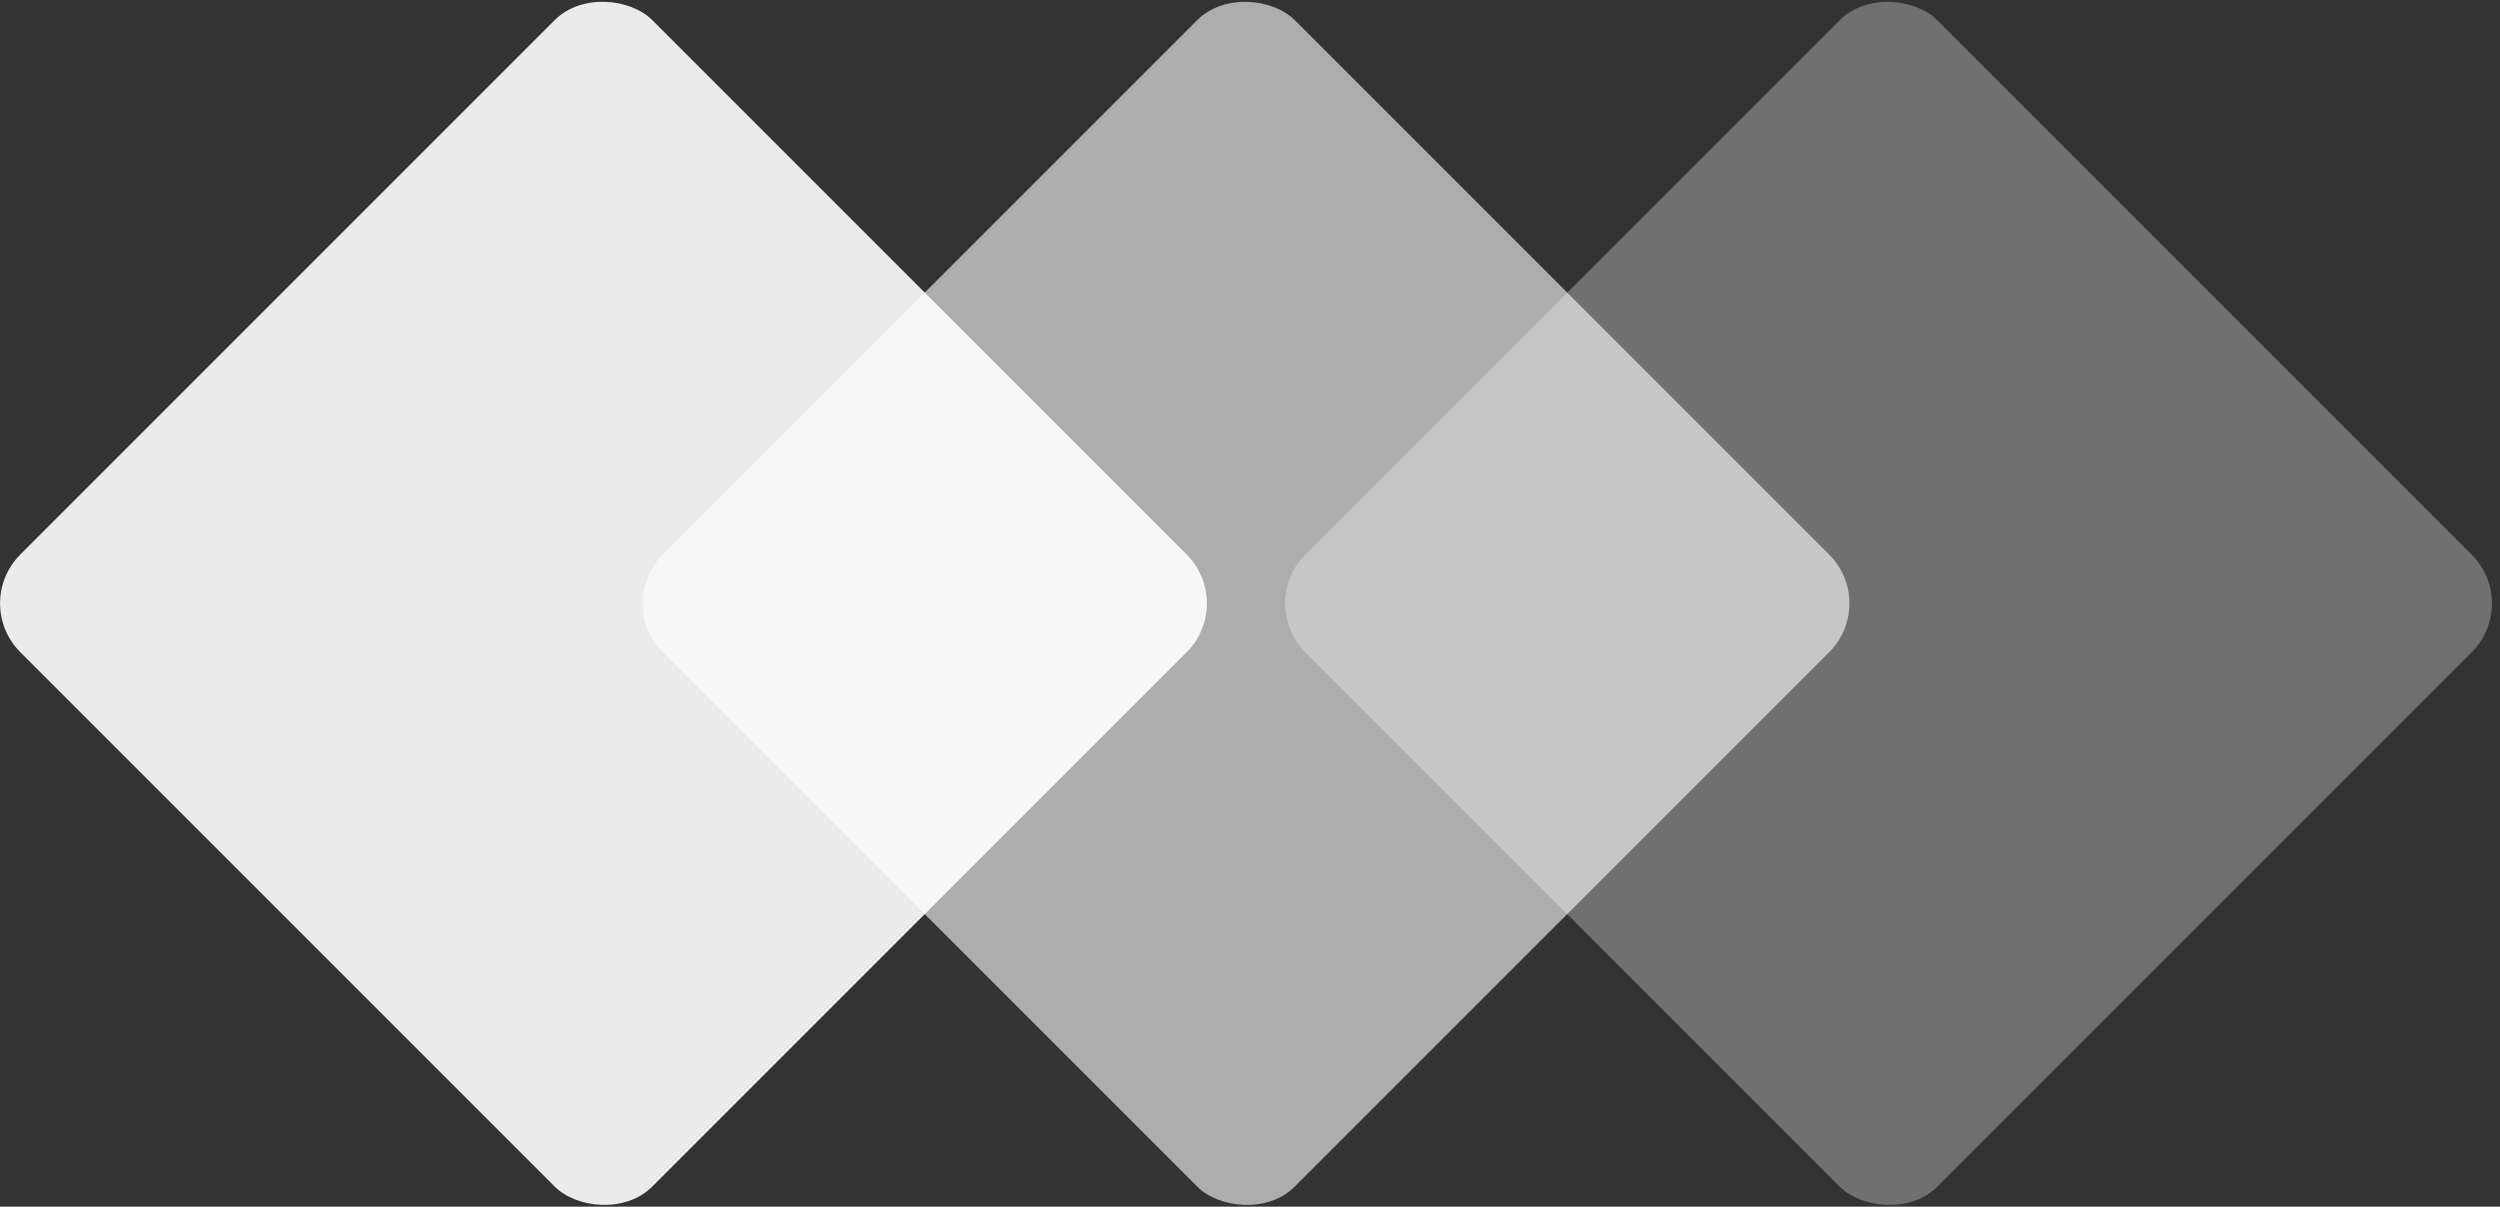 <svg xmlns="http://www.w3.org/2000/svg" viewBox="0 0 144.86 69.92"><rect x="0" y="0" width="144.86" height="69.92" fill="#333333" stroke="none"/><defs><style>.cls-1,.cls-2,.cls-3{fill:#ffffff;}.cls-1{opacity:0.3;}.cls-2{opacity:0.6;}.cls-3{opacity:0.9;}</style></defs><title>Asset 1</title><g id="Layer_2" data-name="Layer 2"><g id="Layer_1-2" data-name="Layer 1"><rect class="cls-1" x="80.47" y="16.47" width="51.79" height="51.79" rx="4" ry="4" transform="translate(4.26 80.22) rotate(-45)"/><rect class="cls-2" x="44.77" y="12.77" width="51.79" height="51.79" rx="4" ry="4" transform="translate(-5.11 57.59) rotate(-45)"/><rect class="cls-3" x="9.07" y="9.07" width="51.79" height="51.79" rx="4" ry="4" transform="translate(-14.48 34.96) rotate(-45)"/></g></g></svg>
